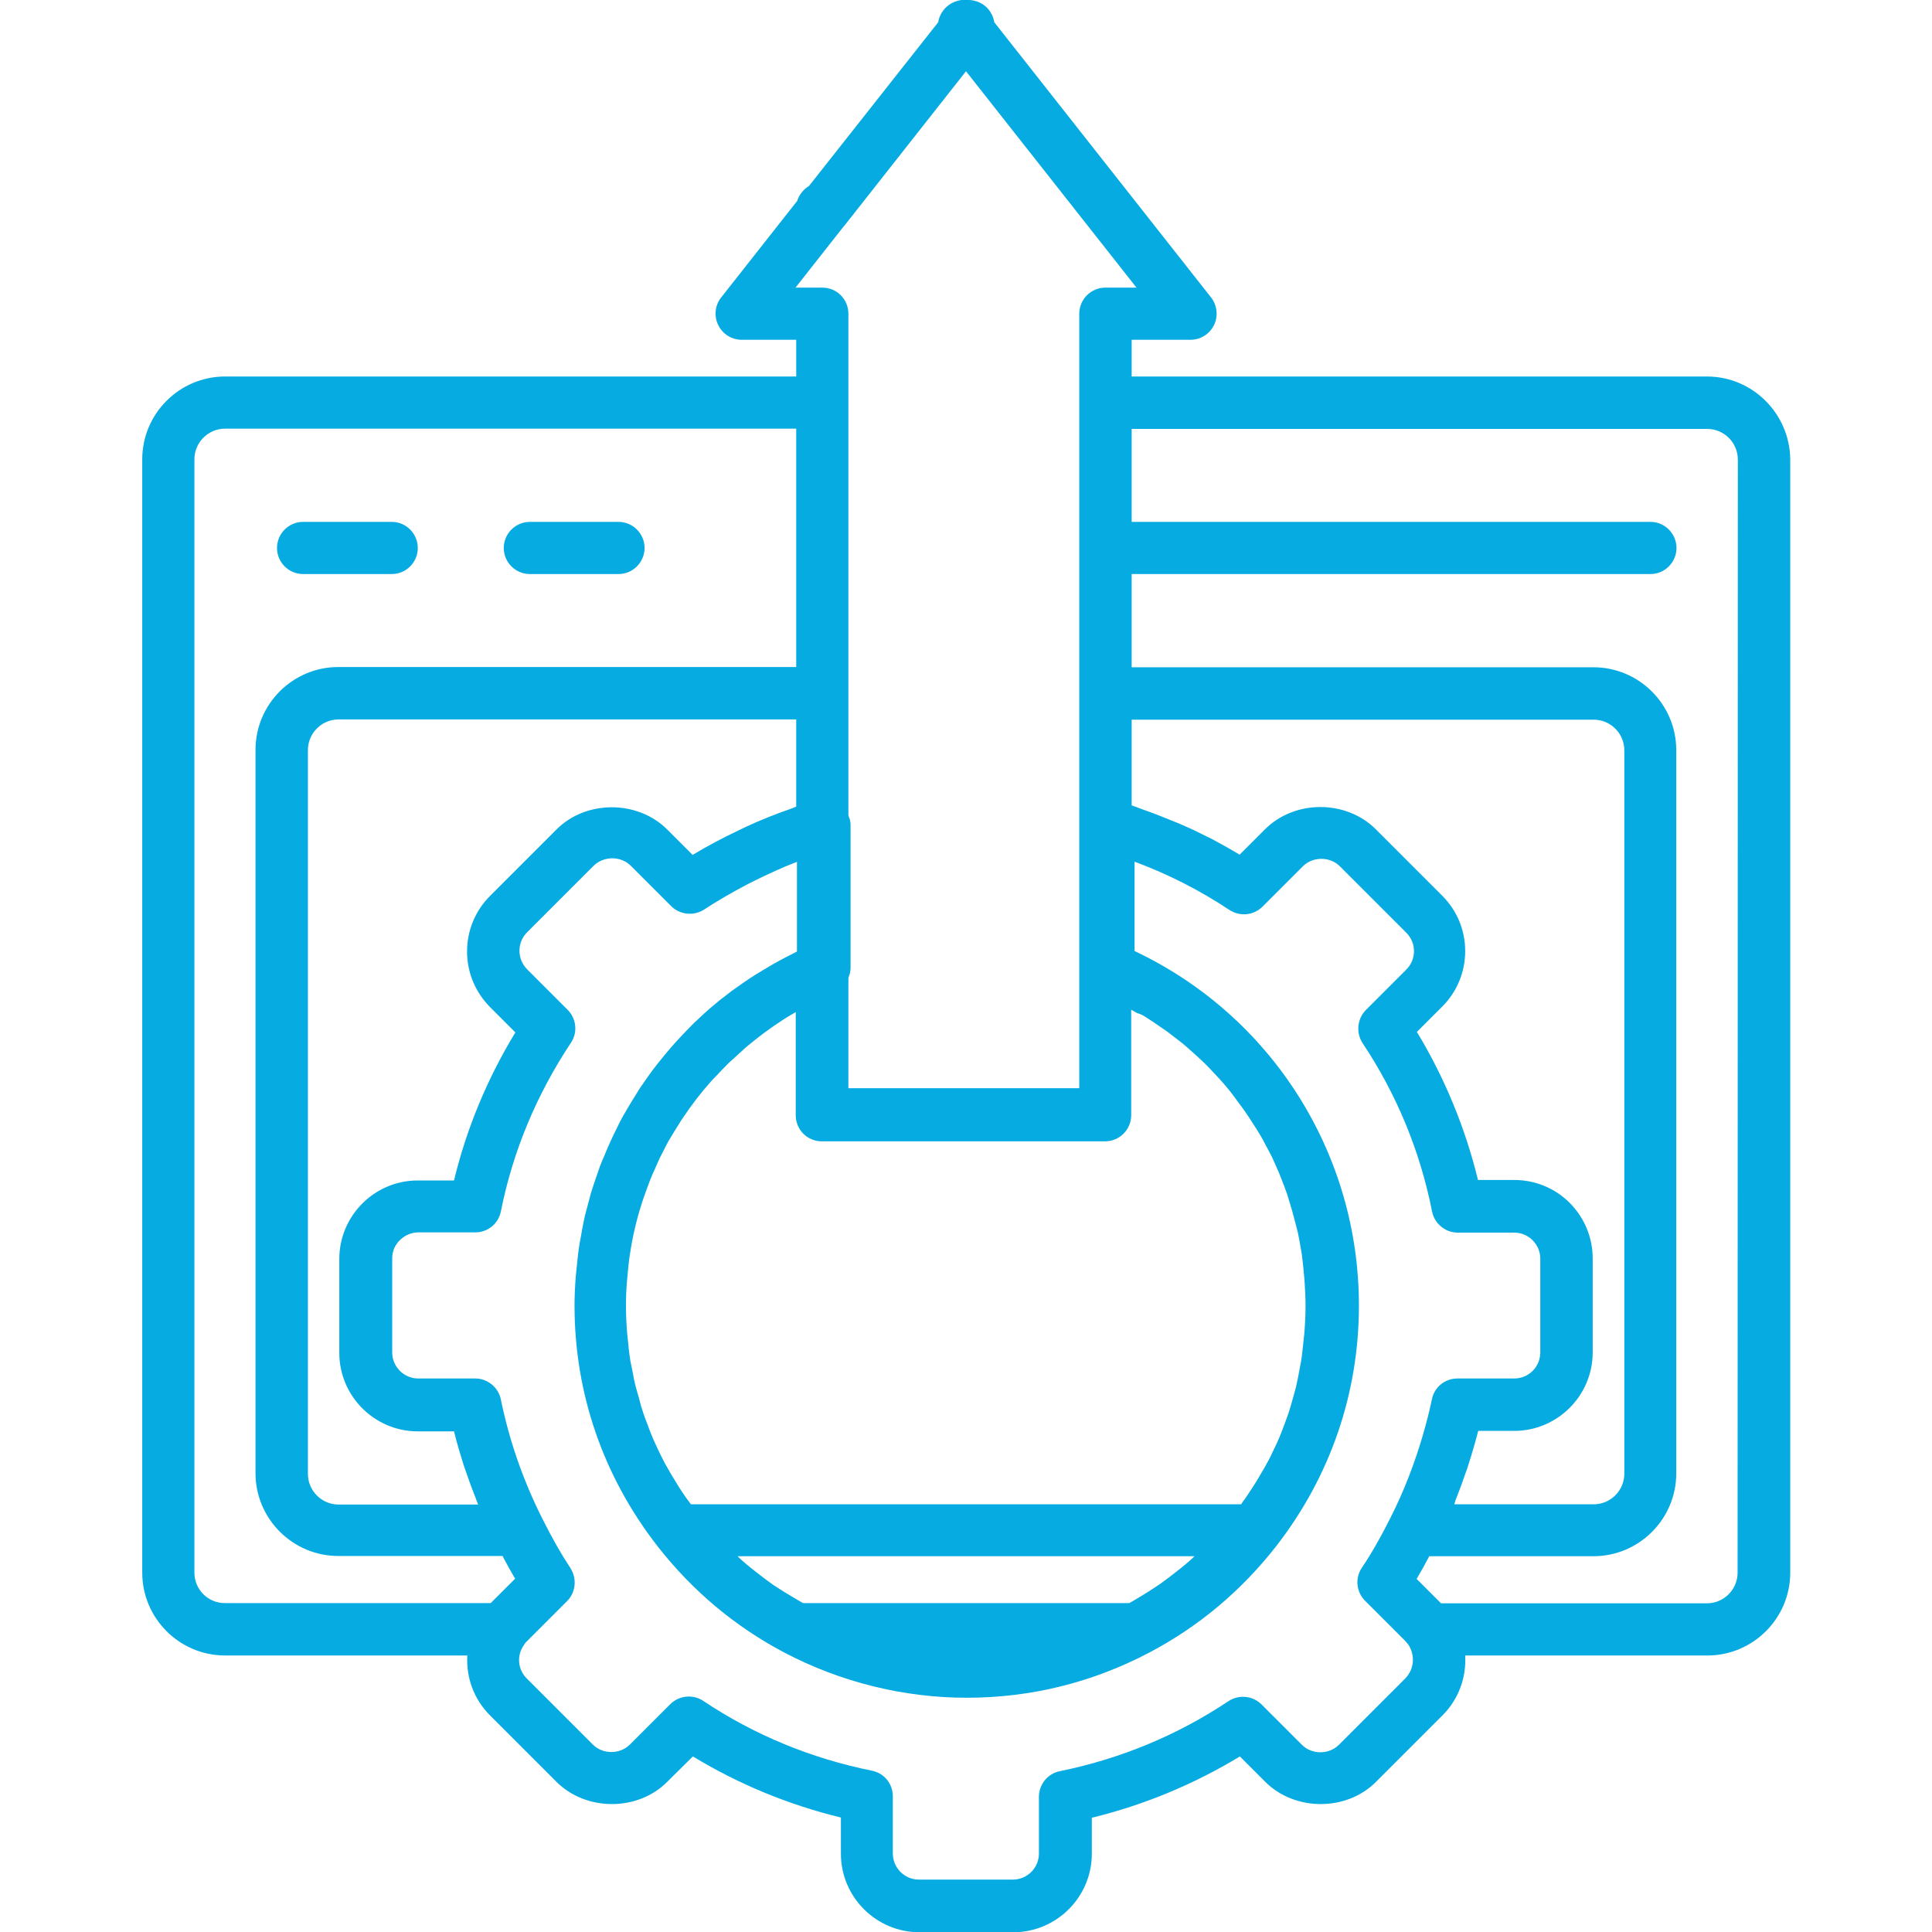 <?xml version="1.0" encoding="utf-8"?>
<!-- Generator: Adobe Illustrator 25.0.0, SVG Export Plug-In . SVG Version: 6.00 Build 0)  -->
<svg version="1.1" id="Layer_1" xmlns="http://www.w3.org/2000/svg" xmlns:xlink="http://www.w3.org/1999/xlink" x="0px" y="0px"
	 viewBox="0 0 800 800" style="enable-background:new 0 0 800 800;" xml:space="preserve">
<style type="text/css">
	.stmaps0{fill:#06ABE1;}
</style>
<g>
	<g>
		<path class="stmaps0" d="M219.4,237.7h36.7c6,0,10.8-4.9,10.8-10.8s-4.8-10.8-10.8-10.8h-36.7c-6,0-10.8,4.9-10.8,10.8
			S213.4,237.7,219.4,237.7z"/>
		<path class="stmaps0" d="M125.5,237.7h36.7c6,0,10.8-4.9,10.8-10.8s-4.8-10.8-10.8-10.8h-36.7c-6,0-10.8,4.9-10.8,10.8
			S119.5,237.7,125.5,237.7z"/>
		<path class="stmaps0" d="M706.8,155.9H468.6v-15.2h24.4c4.1,0,7.9-2.4,9.7-6.1c1.8-3.7,1.3-8.2-1.2-11.4l-89.8-114
			c-0.6-3.9-3.3-7.3-7.2-8.6c-1.5-0.5-3-0.7-4.4-0.6c-1.5-0.2-3,0.1-4.4,0.6c-3.8,1.3-6.6,4.7-7.2,8.6L335,77
			c-2.3,1.4-4.1,3.6-4.9,6.2l-31.5,40c-2.6,3.3-3,7.7-1.2,11.4c1.8,3.7,5.6,6.1,9.7,6.1h22.6v15.2H93.2c-18.9,0-34.3,15.4-34.3,34.3
			v461c0,18.9,15.4,34.3,34.3,34.3h100.3c-0.5,9,2.6,18,9.4,24.8l27.5,27.5c12.3,12.3,33.7,12.3,45.9,0l10.6-10.5
			c19,11.5,39.5,20,61.3,25.3v15c0,17.9,14.6,32.5,32.5,32.5h38.9c17.9,0,32.5-14.6,32.5-32.5v-14.9c21.6-5.3,42.2-13.8,61.3-25.4
			l10.5,10.5c12.3,12.3,33.7,12.3,45.9,0l27.5-27.5c6.8-6.8,9.9-15.8,9.4-24.8h100.3c18.9,0,34.3-15.4,34.3-34.3v-461
			C741.1,171.3,725.7,155.9,706.8,155.9z M603.1,620.2c1.3-3.3,2.5-6.5,3.6-9.8c0.5-1.4,1-2.7,1.4-4.1c1.5-4.6,2.8-9.2,4-13.8h14.9
			c17.9,0,32.5-14.6,32.5-32.5v-38.9c0-8.7-3.4-16.8-9.5-23c-6.1-6.1-14.3-9.5-23-9.5h-15c-5.3-21.7-13.8-42.3-25.3-61.3l10.5-10.5
			c6.1-6.1,9.5-14.3,9.5-23c0-8.7-3.4-16.8-9.5-22.9l-27.5-27.5c-12.3-12.3-33.6-12.3-45.9,0l-10.5,10.5c-3.8-2.3-7.6-4.4-11.5-6.5
			c-1.2-0.6-2.5-1.2-3.7-1.8c-2.7-1.4-5.5-2.7-8.3-3.9c-1.5-0.7-3.1-1.3-4.6-1.9c-2.6-1.1-5.2-2.1-7.8-3.1c-1.7-0.6-3.4-1.2-5-1.8
			c-1.3-0.5-2.5-1-3.8-1.4v-35.5h191.3c7,0,12.7,5.7,12.7,12.7v299.5c0,7-5.7,12.7-12.7,12.7h-57.7
			C602.5,621.9,602.7,621,603.1,620.2z M474.8,421.4c1.6,1,3.2,2.1,4.8,3.2c1.2,0.8,2.3,1.6,3.5,2.4c1.6,1.2,3.1,2.4,4.7,3.6
			c1,0.8,2.1,1.6,3.1,2.5c1.6,1.4,3.2,2.8,4.7,4.2c0.8,0.8,1.7,1.5,2.5,2.3c2,1.9,3.8,3.9,5.7,5.9c0.4,0.4,0.7,0.8,1.1,1.2
			c2.2,2.4,4.3,4.9,6.2,7.5c0.6,0.7,1.1,1.6,1.7,2.3c1.4,1.8,2.7,3.7,4,5.6c0.7,1,1.3,2.1,2,3.1c1.1,1.7,2.2,3.4,3.2,5.1
			c0.7,1.2,1.3,2.3,1.9,3.5c0.9,1.7,1.8,3.4,2.7,5.1c0.6,1.2,1.1,2.5,1.7,3.8c0.8,1.7,1.5,3.4,2.2,5.2c0.5,1.3,1,2.6,1.5,3.9
			c0.7,1.8,1.3,3.6,1.8,5.4c0.4,1.3,0.8,2.7,1.2,4c0.5,1.9,1,3.7,1.5,5.6c0.3,1.3,0.7,2.6,1,4c0.4,2,0.8,4,1.1,6
			c0.2,1.3,0.5,2.5,0.6,3.8c0.3,2.2,0.5,4.4,0.7,6.7c0.1,1.1,0.2,2.2,0.3,3.3c0.2,3.3,0.4,6.7,0.4,10.1c0,3.8-0.2,7.6-0.5,11.4
			c-0.1,1.2-0.3,2.5-0.4,3.7c-0.3,2.5-0.5,5.1-0.9,7.6c-0.2,1.4-0.6,2.8-0.8,4.3c-0.4,2.3-0.9,4.5-1.4,6.8c-0.4,1.5-0.8,2.9-1.2,4.4
			c-0.6,2.1-1.2,4.3-1.9,6.4c-0.5,1.5-1.1,2.9-1.6,4.4c-0.8,2-1.5,4.1-2.4,6.1c-0.6,1.5-1.3,2.9-2,4.3c-0.9,2-1.8,3.9-2.9,5.8
			c-0.7,1.4-1.6,2.8-2.4,4.2c-1.1,1.9-2.2,3.8-3.4,5.6c-0.9,1.4-1.8,2.7-2.7,4.1c-0.7,1-1.5,2-2.2,3.1H286.1c-0.7-1-1.5-2-2.2-3
			c-1-1.4-1.9-2.8-2.8-4.2c-1.1-1.8-2.2-3.6-3.3-5.4c-0.8-1.5-1.7-2.9-2.5-4.4c-1-1.9-1.9-3.7-2.8-5.6c-0.7-1.5-1.4-3-2.1-4.6
			c-0.8-1.9-1.6-3.9-2.3-5.9c-0.6-1.5-1.2-3.1-1.7-4.6c-0.7-2-1.3-4.1-1.8-6.2c-0.4-1.5-0.9-3-1.3-4.6c-0.6-2.2-1-4.4-1.4-6.6
			c-0.3-1.5-0.6-2.9-0.9-4.4c-0.4-2.5-0.7-5-0.9-7.4c-0.1-1.3-0.3-2.5-0.4-3.8c-0.3-3.8-0.5-7.6-0.5-11.4c0-3.4,0.1-6.7,0.4-10
			c0.1-1.1,0.2-2.2,0.3-3.3c0.2-2.2,0.4-4.4,0.7-6.6c0.2-1.3,0.4-2.5,0.6-3.8c0.3-2,0.7-3.9,1.1-5.9c0.3-1.3,0.6-2.6,0.9-3.9
			c0.5-1.9,0.9-3.7,1.5-5.6c0.4-1.3,0.8-2.6,1.2-3.9c0.6-1.8,1.2-3.6,1.9-5.4c0.5-1.3,0.9-2.5,1.4-3.8c0.7-1.8,1.5-3.5,2.3-5.3
			c0.5-1.2,1.1-2.4,1.6-3.6c0.9-1.8,1.8-3.6,2.7-5.3c0.6-1.1,1.1-2.2,1.8-3.2c1.1-1.9,2.3-3.8,3.5-5.7c0.5-0.8,1-1.7,1.6-2.5
			c3.6-5.4,7.5-10.5,11.8-15.3c0.7-0.8,1.4-1.5,2.1-2.2c1.5-1.6,3-3.2,4.6-4.8c0.9-0.9,1.8-1.7,2.7-2.5c1.5-1.4,3-2.7,4.5-4.1
			c1-0.9,2-1.7,3-2.5c1.5-1.2,3.1-2.5,4.6-3.6c1.1-0.8,2.2-1.6,3.3-2.4c1.6-1.1,3.2-2.2,4.9-3.3c1.1-0.7,2.3-1.5,3.4-2.1
			c0.6-0.4,1.3-0.7,1.9-1.1v42.7c0,6,4.8,10.8,10.8,10.8h117.3c6,0,10.8-4.9,10.8-10.8v-43.7c0.8,0.5,1.7,0.9,2.5,1.4
			C472.4,419.9,473.6,420.6,474.8,421.4z M485.3,652.2c-1.7,1.3-3.4,2.6-5.1,3.8c-2.8,1.9-5.6,3.7-8.5,5.4c-1.4,0.8-2.7,1.7-4.1,2.4
			H332.5c-1.4-0.8-2.7-1.6-4.1-2.4c-2.9-1.7-5.8-3.5-8.6-5.4c-1.7-1.2-3.4-2.5-5.1-3.8c-2.5-1.9-5-3.9-7.4-6
			c-0.6-0.6-1.3-1.2-1.9-1.8h189.2c-0.6,0.6-1.2,1.2-1.9,1.8C490.3,648.3,487.8,650.3,485.3,652.2z M308.8,342.4
			c-1.1,0.5-2.1,1-3.1,1.5c-6.5,3.1-12.8,6.4-18.9,10.1l-10.5-10.5c-12.3-12.3-33.7-12.3-45.9,0l-27.5,27.5
			c-6.1,6.1-9.5,14.3-9.5,23c0,8.7,3.4,16.8,9.5,23l10.5,10.5c-11.6,19.1-20.2,39.7-25.4,61.3H173c-17.9,0-32.5,14.6-32.5,32.5v38.9
			c0,17.9,14.6,32.5,32.5,32.5h15c1.1,4.6,2.5,9.2,3.9,13.7c0.5,1.5,1,2.9,1.5,4.3c1.1,3.2,2.3,6.5,3.6,9.7c0.3,0.9,0.6,1.7,1,2.6
			h-57.8c-7,0-12.7-5.7-12.7-12.7V310.6c0-7,5.7-12.7,12.7-12.7h189.5V334c-0.6,0.2-1.1,0.5-1.7,0.7
			C321.4,337,315,339.5,308.8,342.4z M329.4,119.1L349,94.2c0.2-0.2,0.3-0.4,0.5-0.6c0.2-0.2,0.3-0.4,0.5-0.6L400,29.5l70.6,89.6
			h-12.9c-6,0-10.8,4.9-10.8,10.8v36.8v120.4v163.5h-95.6v-45.5c0.1-0.1,0-0.3,0.1-0.5c0.5-1.2,0.8-2.5,0.8-3.9v-59.2
			c0-1.2-0.3-2.4-0.8-3.5c0-0.1,0-0.3-0.1-0.4v-50.6V166.7v-36.8c0-6-4.8-10.8-10.8-10.8H329.4z M80.5,651.2v-461
			c0-7,5.7-12.7,12.7-12.7h236.5v98.7H140.1c-18.9,0-34.3,15.4-34.3,34.3v299.5c0,18.9,15.4,34.3,34.3,34.3h68
			c0.2,0.3,0.3,0.5,0.4,0.8c1.6,3,3.2,5.9,4.8,8.6l-10.1,10.1H93.2C86.2,663.9,80.5,658.2,80.5,651.2z M581.9,695l-27.5,27.5
			c-4.1,4.1-11.2,4.1-15.3,0l-16.7-16.7c-3.7-3.7-9.4-4.2-13.7-1.4c-21.3,14.2-44.8,23.9-69.8,29c-5.1,1-8.7,5.5-8.7,10.6v23.5
			c0,6-4.9,10.8-10.8,10.8h-38.9c-6,0-10.8-4.9-10.8-10.8v-23.7c0-5.2-3.6-9.6-8.7-10.6c-25.2-5.1-48.7-14.8-69.8-28.9
			c-1.8-1.2-3.9-1.8-6-1.8c-2.8,0-5.6,1.1-7.7,3.2l-16.7,16.7c-4.1,4.1-11.2,4.1-15.3,0L218.1,695c-3.8-3.8-4.2-9.6-1.1-13.9
			c0.3-0.5,0.6-1,1.1-1.4l16.7-16.7c3.6-3.6,4.2-9.3,1.4-13.7c-3.9-5.9-7.6-12.4-11.7-20.6c-8-15.9-13.7-32.5-17.1-49.2
			c-1-5-5.5-8.7-10.6-8.7h-23.6c-6,0-10.8-4.9-10.8-10.8v-38.9c0-2.9,1.1-5.6,3.2-7.6c2-2,4.8-3.2,7.7-3.2h23.5
			c5.2,0,9.6-3.6,10.6-8.7c5-25,14.8-48.4,29-69.8c2.9-4.3,2.3-10-1.4-13.7l-16.7-16.7c-2-2-3.2-4.8-3.2-7.7c0-2.9,1.1-5.6,3.2-7.7
			l27.5-27.5c2-2,4.9-3.1,7.7-3.1s5.6,1,7.7,3.1l16.7,16.7c3.6,3.6,9.4,4.2,13.7,1.4c5.3-3.5,10.9-6.7,16.5-9.7
			c1.4-0.7,2.8-1.5,4.3-2.2c5.7-2.8,11.5-5.5,17.5-7.8c0,0,0.1,0,0.1-0.1v37.2c-0.8,0.4-1.5,0.8-2.3,1.2c-1.7,0.8-3.3,1.7-5,2.6
			c-1.8,1-3.6,2-5.4,3.1c-1.6,1-3.2,1.9-4.8,2.9c-1.7,1.1-3.4,2.2-5.1,3.4c-1.5,1.1-3,2.1-4.5,3.2c-1.6,1.2-3.2,2.5-4.8,3.7
			c-1.4,1.2-2.8,2.3-4.2,3.5c-1.5,1.3-3,2.7-4.5,4.1c-1.3,1.2-2.7,2.5-3.9,3.8c-1.4,1.4-2.8,2.9-4.2,4.4c-1.2,1.3-2.5,2.7-3.6,4
			c-1.3,1.5-2.6,3.1-3.9,4.7c-1.1,1.4-2.3,2.8-3.4,4.3c-1.2,1.6-2.4,3.3-3.5,4.9c-1,1.5-2.1,2.9-3,4.5c-1.1,1.7-2.1,3.5-3.2,5.2
			c-0.9,1.5-1.8,3.1-2.7,4.6c-1,1.8-1.9,3.6-2.8,5.5c-0.8,1.6-1.6,3.2-2.3,4.8c-0.9,1.9-1.7,3.8-2.5,5.8c-0.7,1.6-1.4,3.2-2,4.8
			c-0.7,2-1.4,4-2.1,6.1c-0.5,1.6-1.1,3.2-1.6,4.9c-0.6,2.1-1.1,4.3-1.7,6.4c-0.4,1.6-0.9,3.2-1.2,4.9c-0.5,2.3-0.9,4.6-1.3,6.9
			c-0.3,1.6-0.6,3.1-0.8,4.7c-0.4,2.6-0.6,5.2-0.9,7.8c-0.1,1.3-0.3,2.6-0.4,4c-0.3,4-0.5,7.9-0.5,11.9c0,36.4,11.9,70.8,34.4,99.7
			c14.4,18.4,32,33.2,52.5,44c23.2,12.2,49.3,18.7,75.5,18.7c26.6,0,52-6.3,75.6-18.7c20.5-10.8,38.1-25.6,52.5-44
			c22.4-28.8,34.3-63.3,34.3-99.7c0-63.1-36.2-120-92.9-146.8v-37c14,5.2,27.1,11.9,39.3,20c4.3,2.8,10,2.3,13.7-1.4l16.7-16.7
			c4.1-4.1,11.2-4.1,15.3,0l27.5,27.5c2,2,3.2,4.7,3.2,7.6c0,2.9-1.1,5.6-3.2,7.7l-16.7,16.7c-3.6,3.6-4.2,9.4-1.4,13.7
			c14.1,21.2,23.8,44.6,28.8,69.8c1,5,5.5,8.7,10.6,8.7H627c6,0,10.8,4.9,10.8,10.8V560c0,6-4.8,10.8-10.8,10.8h-23.5
			c-5.2,0-9.6,3.6-10.6,8.7c-1,4.9-2.3,9.8-3.7,14.7c-3.4,11.6-7.8,23.2-13.5,34.4c-4,8-7.9,14.8-11.8,20.6
			c-2.9,4.3-2.3,10,1.4,13.7l16.7,16.7c0.3,0.3,0.5,0.6,0.8,1c0.1,0.1,0.2,0.2,0.3,0.3C586.1,685.4,585.6,691.2,581.9,695z
			 M719.5,651.2c0,7-5.7,12.7-12.7,12.7H596.7l-10.1-10.1c1.6-2.7,3.2-5.6,4.8-8.6c0.1-0.3,0.3-0.5,0.4-0.8h68
			c18.9,0,34.3-15.4,34.3-34.3V310.6c0-18.9-15.4-34.3-34.3-34.3H468.6v-38.6h214.8c6,0,10.8-4.9,10.8-10.8s-4.8-10.8-10.8-10.8
			H468.6v-38.5h238.3c7,0,12.7,5.7,12.7,12.7L719.5,651.2L719.5,651.2z"/>
	</g>
</g>
</svg>
